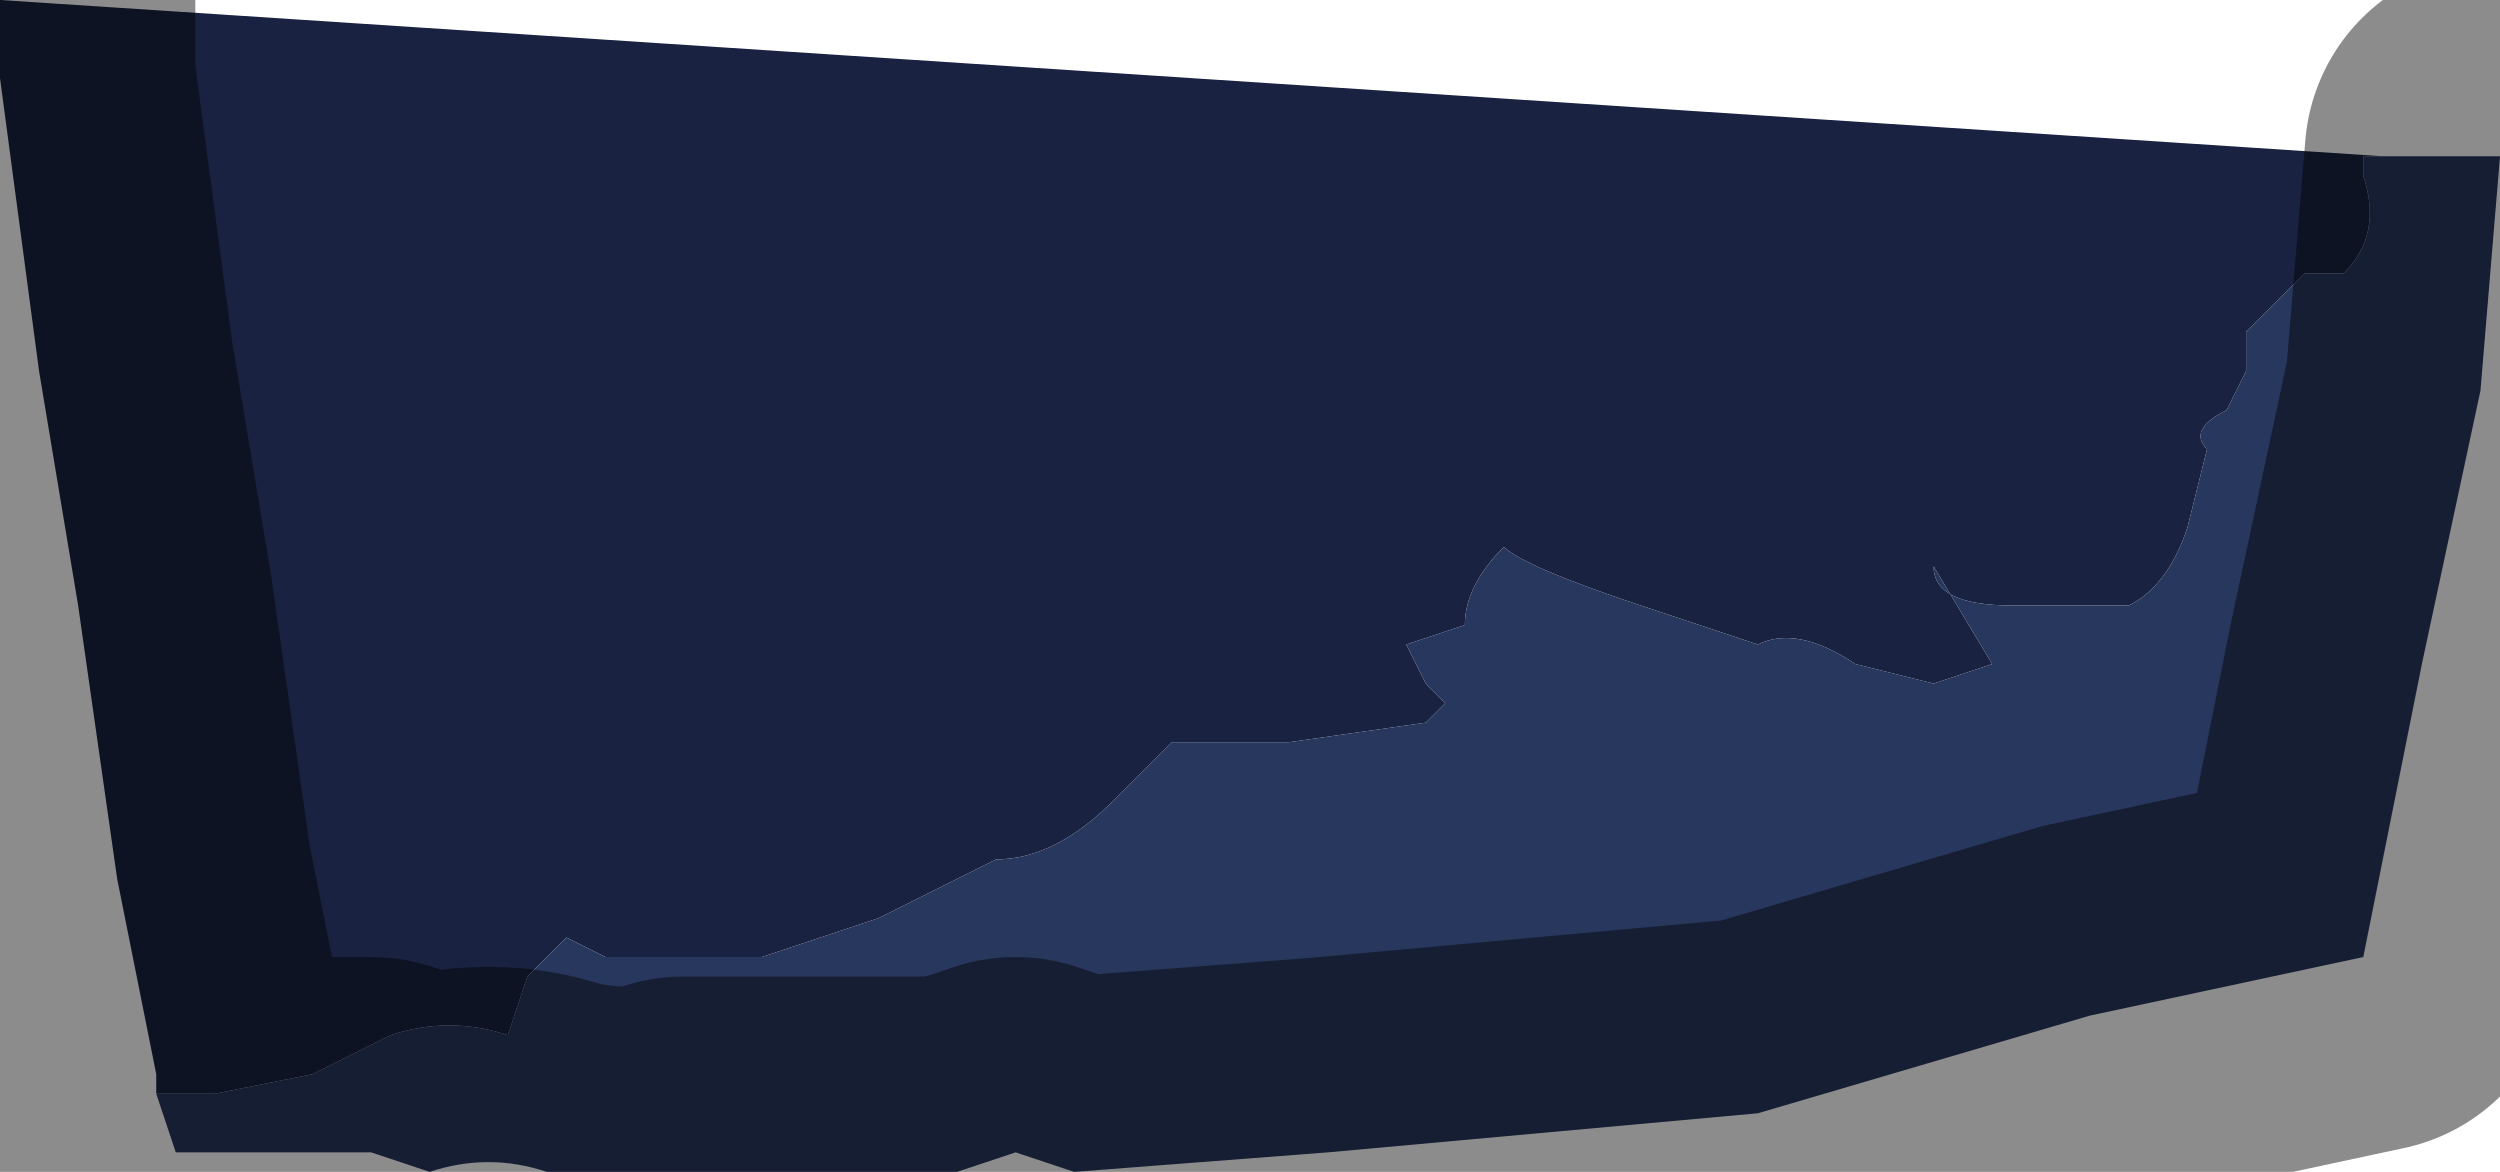 <?xml version="1.0" encoding="UTF-8" standalone="no"?>
<svg xmlns:xlink="http://www.w3.org/1999/xlink" height="3.0px" width="6.4px" xmlns="http://www.w3.org/2000/svg">
  <g transform="matrix(1.0, 0.0, 0.0, 1.0, 2.8, 0.0)">
    <path d="M3.3 0.4 L3.25 0.4 3.25 0.45 Q3.3 0.6 3.2 0.7 L3.1 0.7 2.95 0.85 2.95 0.95 2.9 1.05 Q2.8 1.1 2.85 1.15 L2.8 1.35 Q2.75 1.5 2.65 1.55 L2.5 1.55 2.35 1.55 Q2.15 1.55 2.15 1.45 L2.3 1.7 2.15 1.75 1.95 1.7 Q1.8 1.6 1.7 1.65 L1.4 1.55 Q1.1 1.45 1.05 1.4 0.95 1.5 0.95 1.6 L0.8 1.65 0.85 1.75 0.9 1.8 0.85 1.85 0.5 1.9 0.35 1.9 0.2 1.9 0.05 2.05 Q-0.1 2.2 -0.25 2.2 L-0.55 2.35 -0.85 2.45 -1.0 2.45 -1.15 2.45 -1.25 2.45 -1.35 2.4 -1.45 2.5 -1.5 2.65 Q-1.65 2.6 -1.8 2.65 L-2.0 2.75 -2.25 2.8 -2.4 2.8 -2.4 2.75 -2.5 2.25 -2.55 1.9 -2.6 1.55 -2.65 1.25 -2.7 0.95 -2.8 0.2 -2.8 0.0 3.3 0.4" fill="#1a2241" fill-rule="evenodd" stroke="none"/>
    <path d="M-2.4 2.8 L-2.25 2.8 -2.0 2.75 -1.8 2.65 Q-1.65 2.6 -1.5 2.65 L-1.45 2.5 -1.35 2.4 -1.25 2.45 -1.15 2.45 -1.0 2.45 -0.85 2.45 -0.55 2.35 -0.25 2.2 Q-0.1 2.2 0.05 2.05 L0.2 1.9 0.35 1.9 0.5 1.9 0.85 1.85 0.9 1.8 0.85 1.75 0.8 1.65 0.95 1.6 Q0.95 1.5 1.05 1.4 1.1 1.45 1.4 1.55 L1.7 1.65 Q1.8 1.6 1.95 1.7 L2.15 1.75 2.3 1.7 2.15 1.45 Q2.15 1.55 2.35 1.55 L2.5 1.55 2.65 1.55 Q2.75 1.5 2.8 1.35 L2.85 1.15 Q2.8 1.1 2.9 1.05 L2.95 0.95 2.95 0.85 3.1 0.7 3.2 0.7 Q3.3 0.6 3.25 0.45 L3.25 0.4 3.3 0.4 3.6 0.4 3.55 1.0 3.4 1.7 3.3 2.2 3.25 2.45 2.55 2.6 1.7 2.85 0.6 2.95 -0.05 3.0 -0.2 2.95 -0.35 3.0 -0.55 3.0 -0.75 3.0 -0.9 3.0 -1.05 3.0 Q-1.2 3.05 -1.4 3.0 -1.55 2.95 -1.7 3.0 L-1.85 2.95 -2.0 2.95 -2.35 2.95 -2.4 2.8" fill="#28375d" fill-rule="evenodd" stroke="none"/>
    <path d="M-2.8 0.0 L-2.8 0.2 -2.7 0.95 -2.65 1.25 -2.6 1.55 -2.55 1.9 -2.5 2.25 -2.4 2.75 -2.4 2.8 -2.35 2.95 -2.0 2.95 -1.85 2.95 -1.7 3.0 Q-1.55 2.95 -1.4 3.0 -1.2 3.05 -1.05 3.0 L-0.9 3.0 -0.75 3.0 -0.55 3.0 -0.35 3.0 -0.2 2.95 -0.05 3.0 0.6 2.95 1.7 2.85 2.55 2.6 3.25 2.45 3.3 2.2 3.4 1.7 3.55 1.0 3.6 0.4" fill="none" stroke="#000000" stroke-linecap="round" stroke-linejoin="round" stroke-opacity="0.451" stroke-width="1.0"/>
  </g>
</svg>

